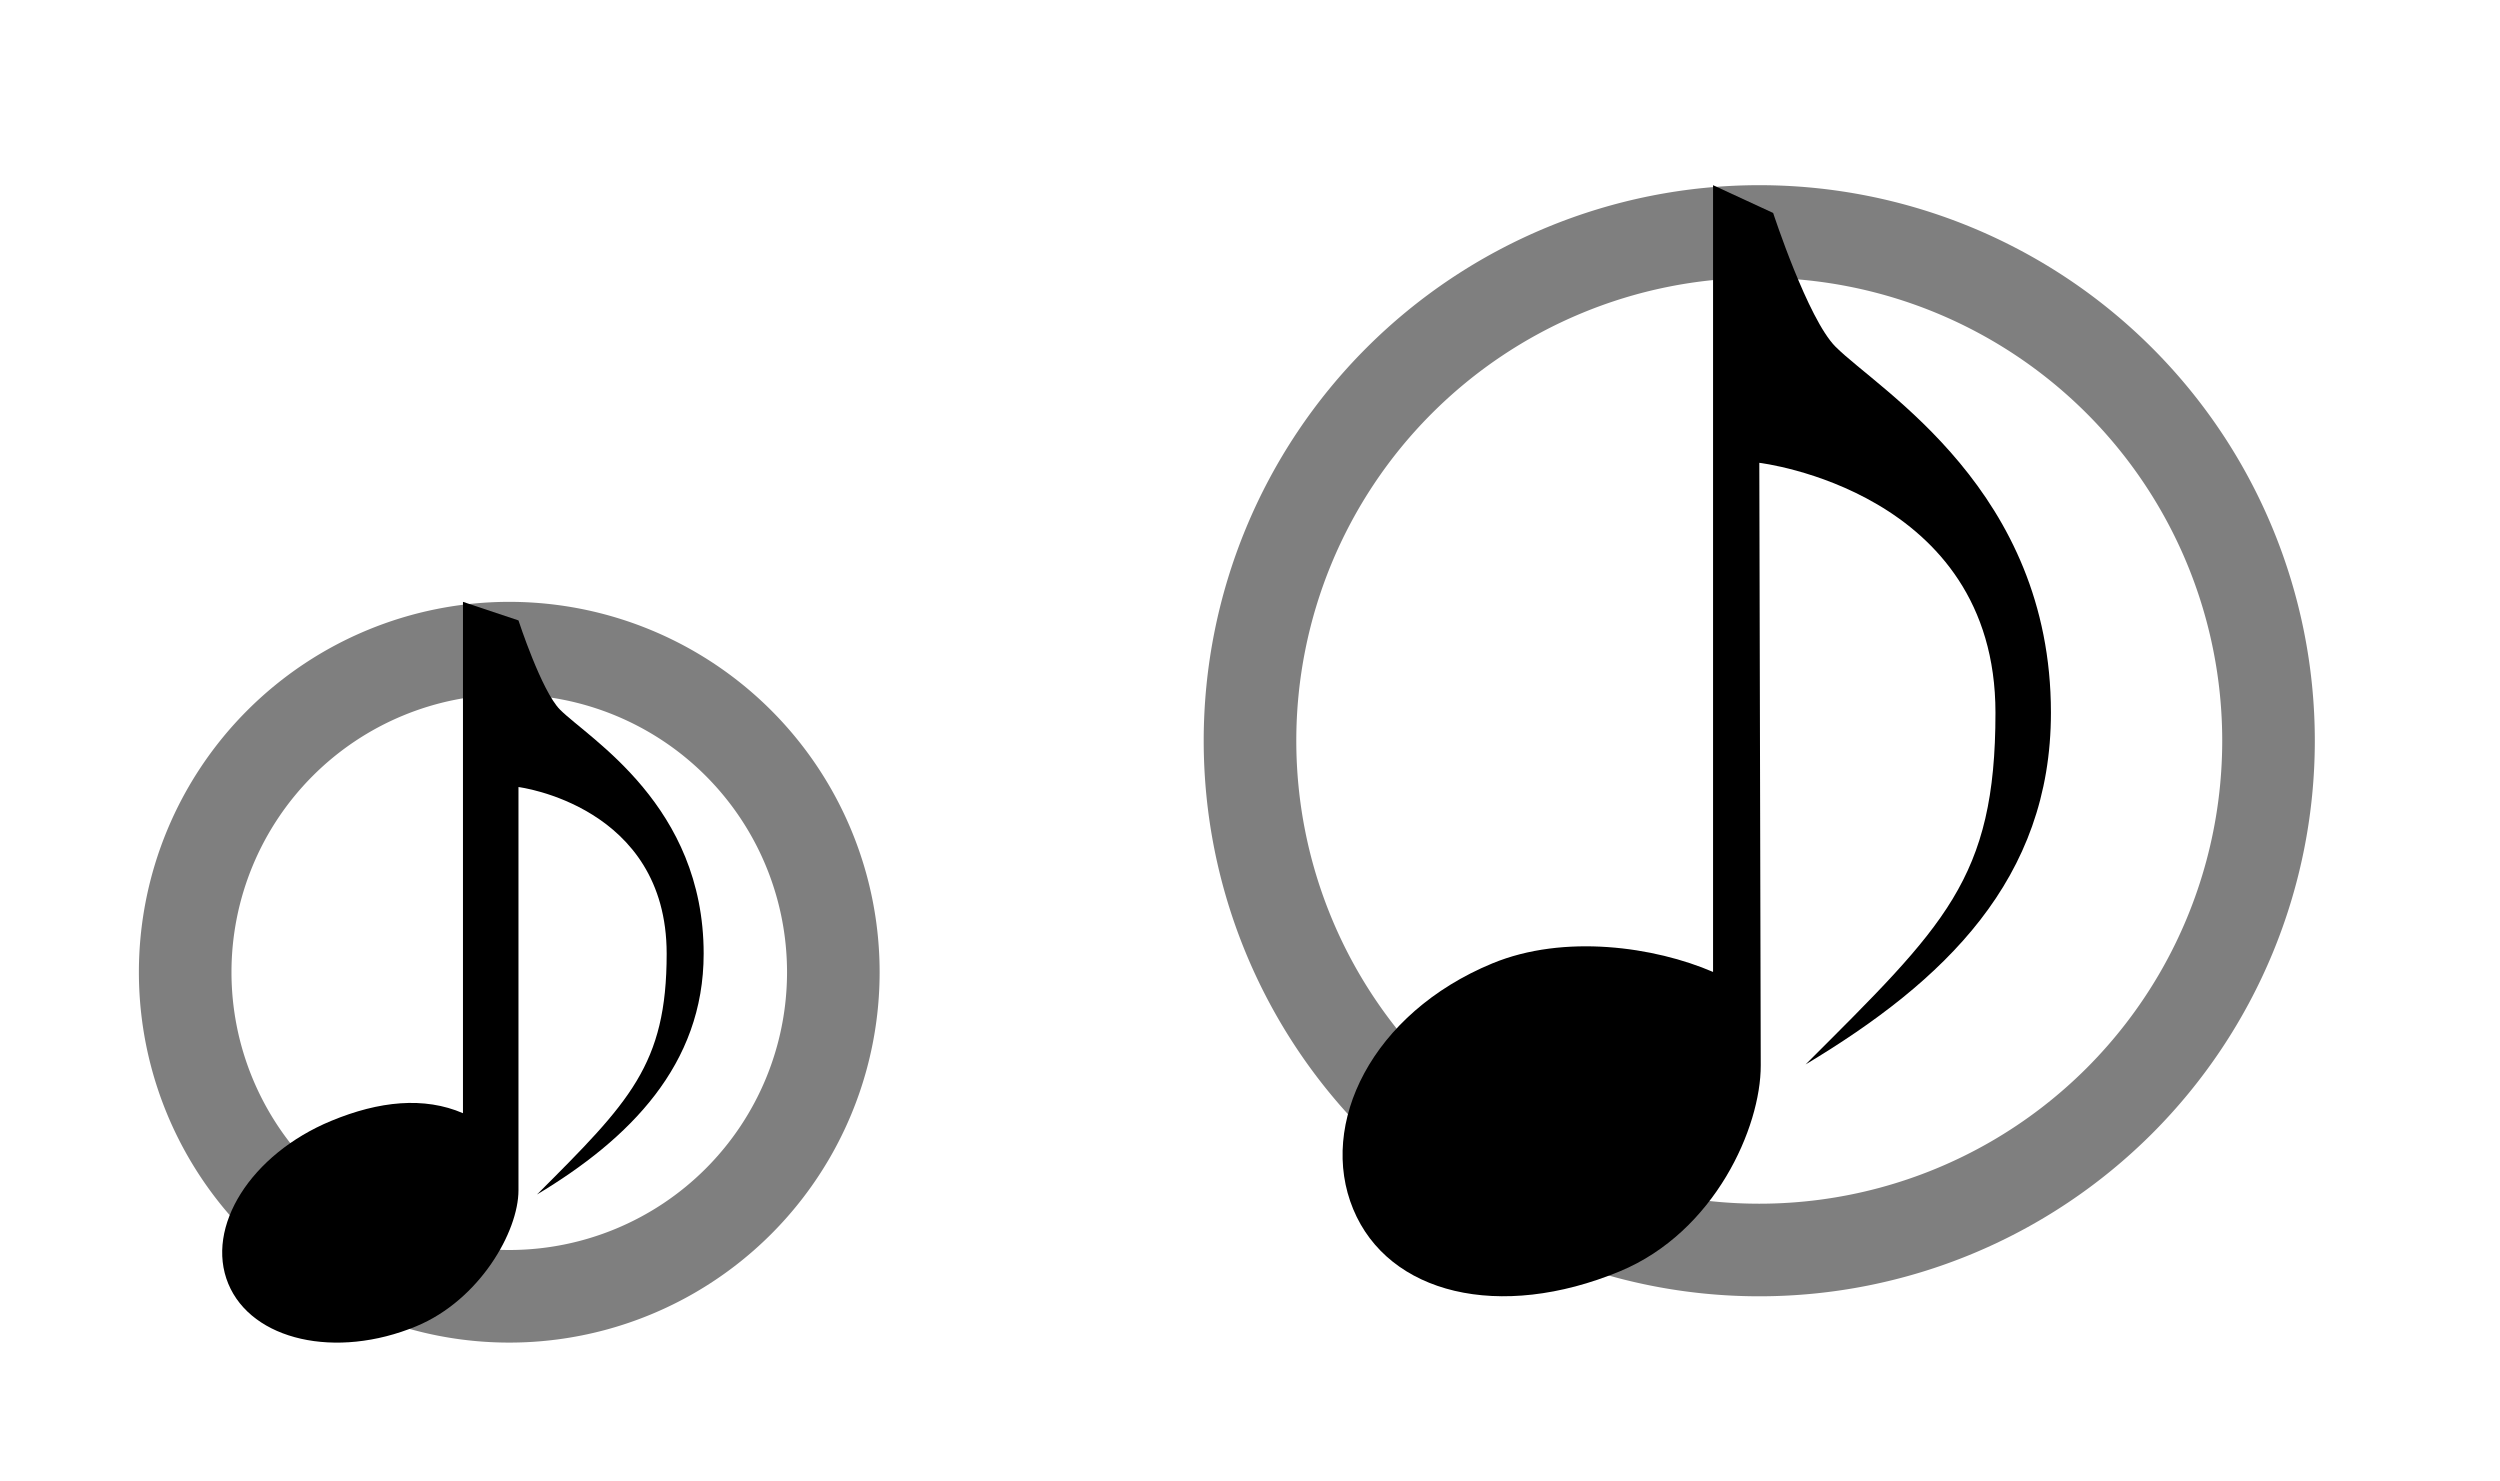 <?xml version="1.0" encoding="UTF-8" standalone="no"?>
<svg
   id="svg21"
   viewBox="0 0 54 32"
   version="1.1"
   sodipodi:docname="cantata.svg"
   inkscape:version="1.2.1 (9c6d41e410, 2022-07-14)"
   xmlns:inkscape="http://www.inkscape.org/namespaces/inkscape"
   xmlns:sodipodi="http://sodipodi.sourceforge.net/DTD/sodipodi-0.dtd"
   xmlns="http://www.w3.org/2000/svg"
   xmlns:svg="http://www.w3.org/2000/svg"
   xmlns:rdf="http://www.w3.org/1999/02/22-rdf-syntax-ns#"
   xmlns:cc="http://creativecommons.org/ns#"
   xmlns:dc="http://purl.org/dc/elements/1.1/">
  <sodipodi:namedview
     id="namedview14"
     pagecolor="#ffffff"
     bordercolor="#999999"
     borderopacity="1"
     inkscape:showpageshadow="0"
     inkscape:pageopacity="0"
     inkscape:pagecheckerboard="0"
     inkscape:deskcolor="#d1d1d1"
     showgrid="false"
     inkscape:zoom="12.111111"
     inkscape:cx="17.752294"
     inkscape:cy="15.853211"
     inkscape:window-width="1920"
     inkscape:window-height="1002"
     inkscape:window-x="0"
     inkscape:window-y="0"
     inkscape:window-maximized="1"
     inkscape:current-layer="svg21" />
  <defs
     id="defs5">
    <style
       type="text/css"
       id="current-color-scheme"> .ColorScheme-Text { color:#363636; } </style>
  </defs>
  <g
     fill="currentColor"
     class="ColorScheme-Text"
     id="cantata">
    <path
       id="path7"
       opacity=".5"
       d="m38 4a12 12 0 0 0-12 12 12 12 0 0 0 12 12 12 12 0 0 0 12-12 12 12 0 0 0-12-12zm-0.02 2a10 10 0 0 1 0.02 0 10 10 0 0 1 10 10 10 10 0 0 1-10 10 10 10 0 0 1-10-10 10 10 0 0 1 9.98-10z"
       style="fill:#000000;fill-opacity:1" />
    <path
       id="path9"
       fill="none"
       d="m22 0v32h32v-32z" />
    <path
       id="path11"
       d="m37.002 4v16.994c-1.256-0.542-3.214-0.828-4.769-0.184-2.602 1.077-3.765 3.471-3.004 5.307 0.76 1.837 3.159 2.421 5.761 1.343 2.053-0.852 3.046-3.114 3.042-4.448l-0.031-13.015s5.101 0.599 5.101 5.397c0 3.599-1.101 4.599-4.101 7.598 3-1.799 5.299-3.999 5.299-7.598 0-4.798-3.704-6.956-4.652-7.904-0.6-0.6-1.348-2.89-1.348-2.89z"
       class="ColorScheme-Text"
       style="fill:#000000;fill-opacity:1" />
  </g>
  <g
     fill="currentColor"
     class="ColorScheme-Text"
     id="22-22-cantata">
    <path
       id="path14"
       opacity=".5"
       d="m11 13a8 8 0 0 0-8 8 8 8 0 0 0 8 8 8 8 0 0 0 8-8 8 8 0 0 0-8-8zm0 2a6 6 0 0 1 6 6 6 6 0 0 1-6 6 6 6 0 0 1-6-6 6 6 0 0 1 6-6z"
       style="fill:#000000;fill-opacity:1" />
    <path
       id="path16"
       fill="none"
       d="m0 10v22h22v-22z" />
    <path
       id="path18"
       d="m10 13v11.045c-0.837-0.361-1.809-0.264-2.846 0.166-1.735 0.718-2.729 2.293-2.223 3.518 0.507 1.225 2.325 1.637 4.061 0.918 1.369-0.568 2.207-2.046 2.207-2.936v-8.711s3.201 0.4 3.201 3.6c0 2.4-0.801 3.201-2.801 5.201 2-1.2 3.6-2.801 3.6-5.201 0-3.2-2.469-4.639-3.102-5.271-0.4-0.4-0.898-1.928-0.898-1.928z"
       class="ColorScheme-Text"
       style="fill:#000000;fill-opacity:1" />
  </g>
</svg>

